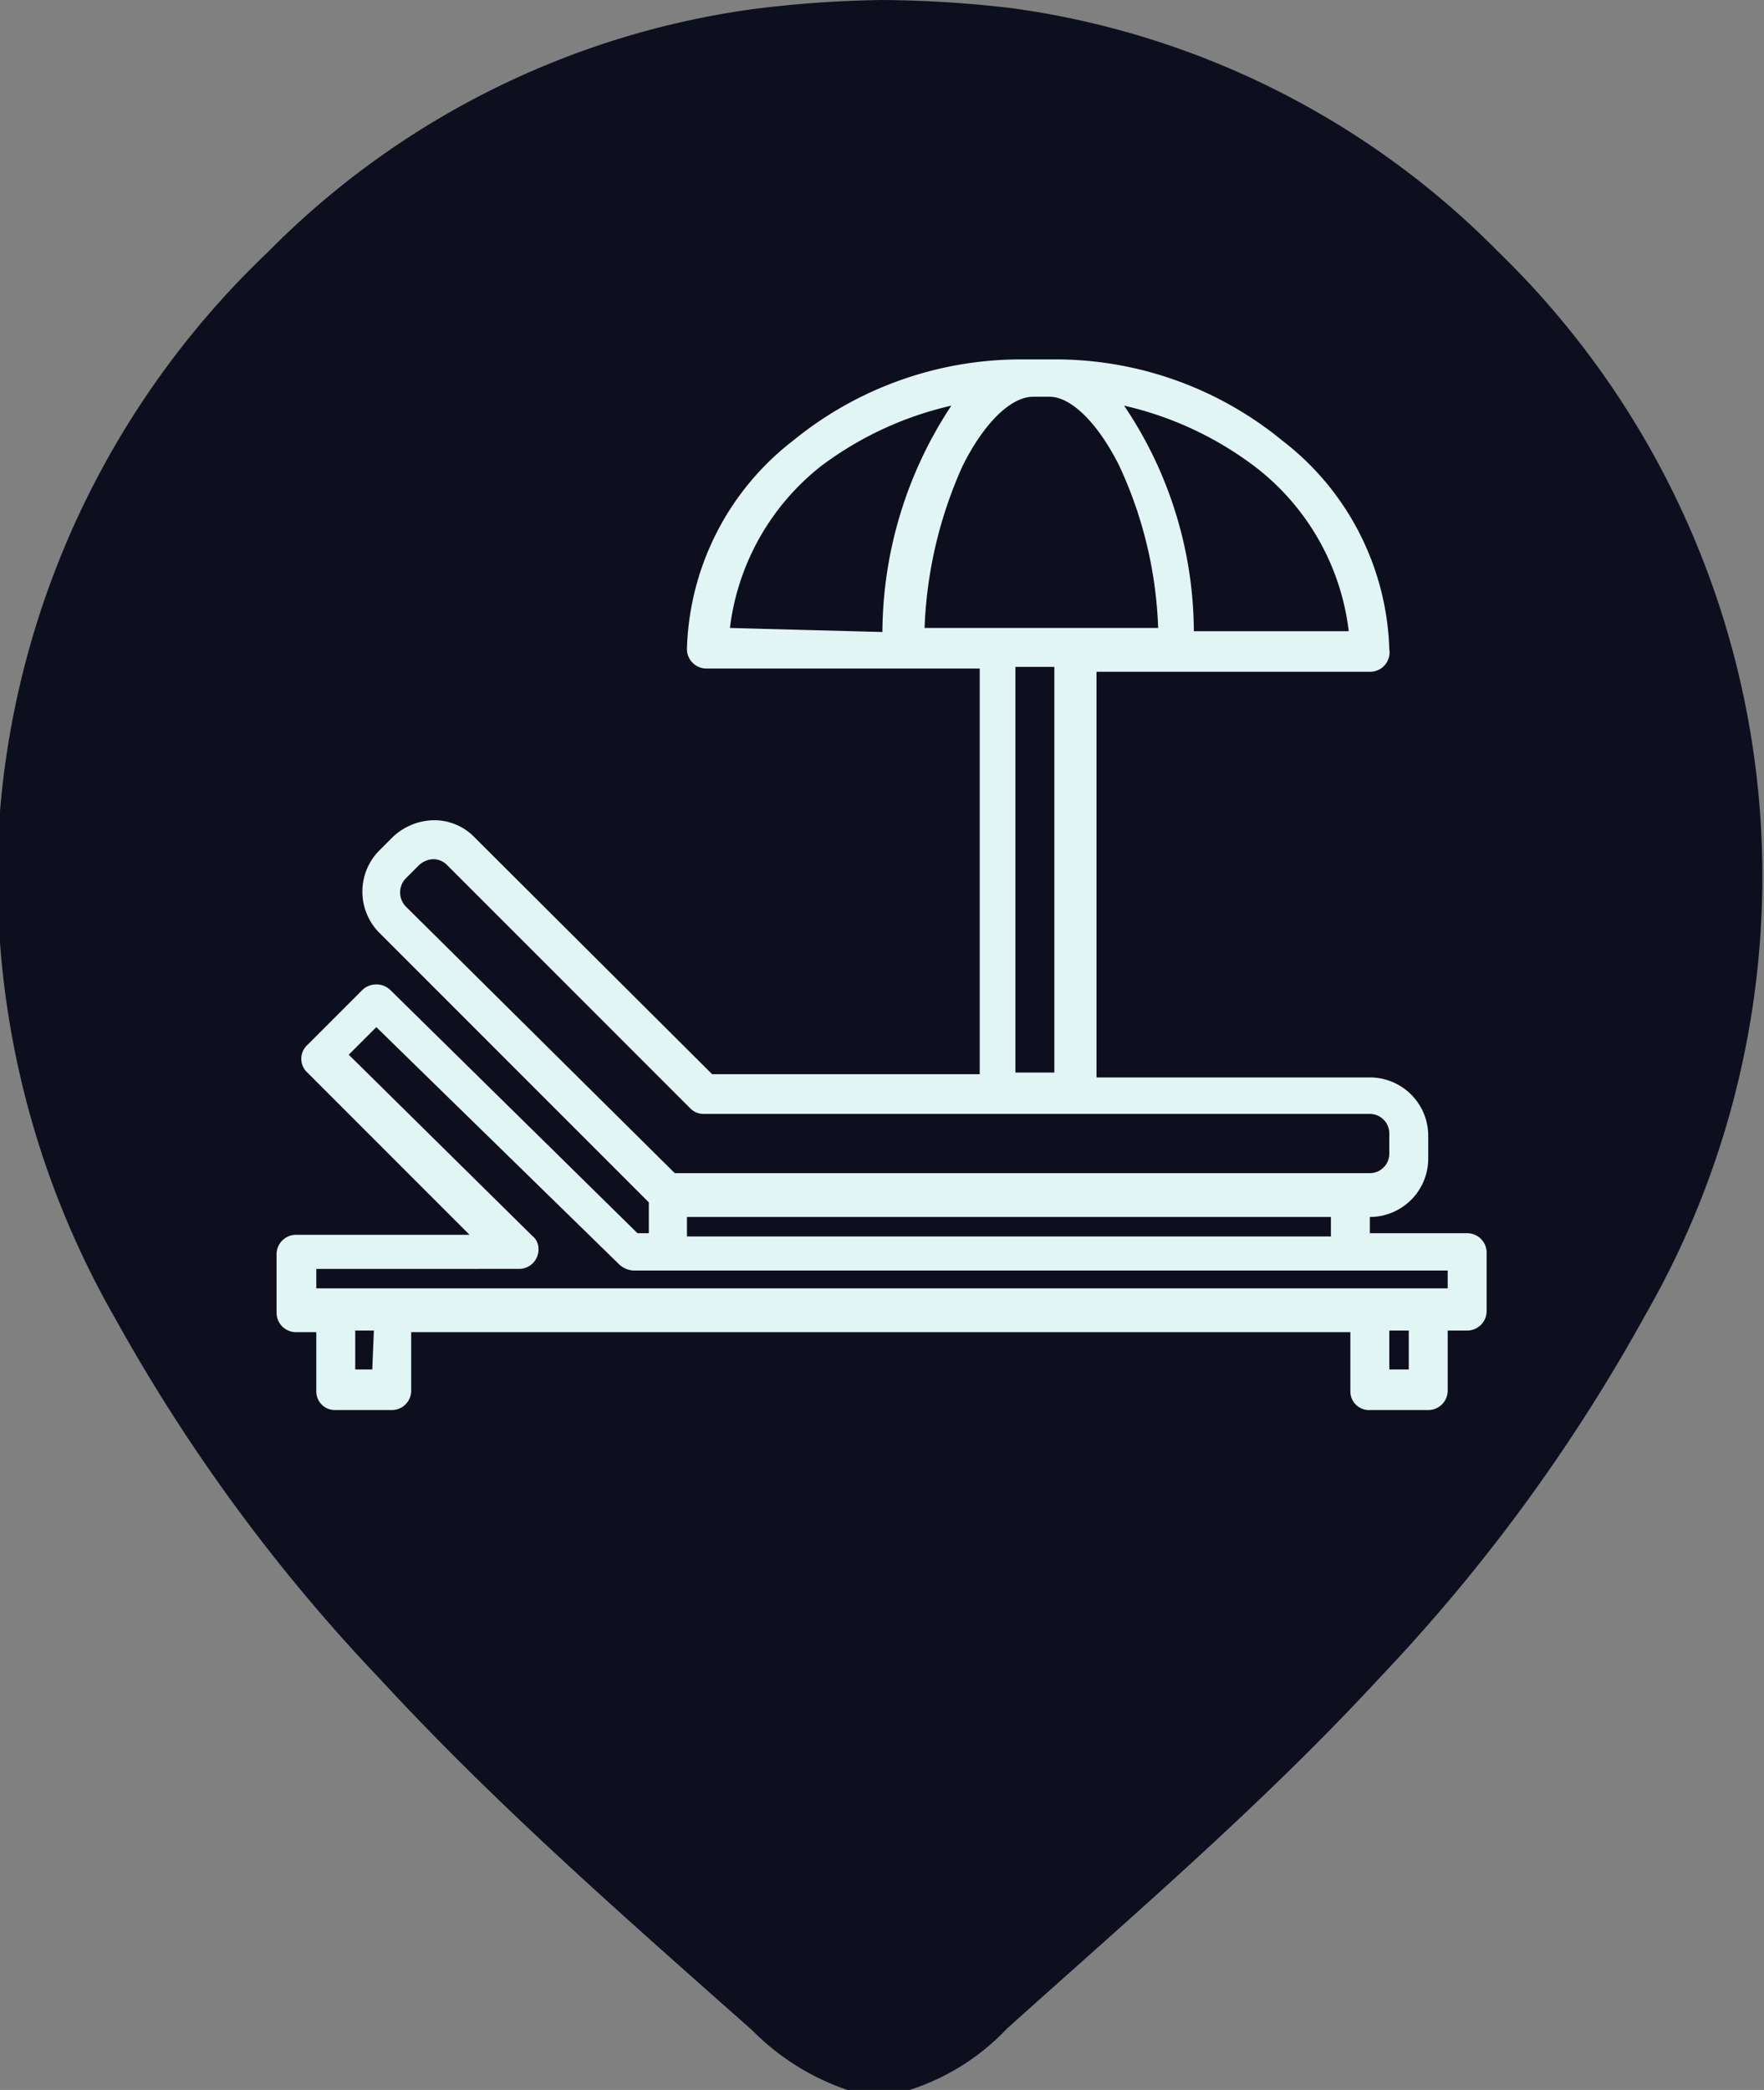 <svg xmlns="http://www.w3.org/2000/svg" viewBox="0 0 21.75 25.76"><rect x="0" y="0" width="21.75" height="25.76" fill="#808080" stroke="none"/><defs><style>.cls-1{fill:#0d0f1e;}.cls-2{fill:#e2f5f5;}</style></defs><g id="Layer_2" data-name="Layer 2"><g id="Слой_1" data-name="Слой 1"><path class="cls-1" d="M21.7,10A10.72,10.72,0,0,0,18.47,3.1a10.39,10.39,0,0,0-6-3A14.31,14.31,0,0,0,10.87,0,14.13,14.13,0,0,0,9.3.11a10.39,10.39,0,0,0-6,3A10.73,10.73,0,0,0,0,10a10.93,10.93,0,0,0,1.42,6.25,21.62,21.62,0,0,0,3.27,4.45c1.43,1.55,3,2.92,4.59,4.33a3,3,0,0,0,1.23.75,1.42,1.42,0,0,0,.32,0,1.42,1.42,0,0,0,.32,0A2.85,2.85,0,0,0,12.42,25c1.57-1.41,3.17-2.78,4.6-4.33a21.58,21.58,0,0,0,3.26-4.45A10.85,10.85,0,0,0,21.7,10Z"/><path class="cls-2" d="M18.09,15.2h-1.2V15a.72.72,0,0,0,.72-.72V14a.72.72,0,0,0-.72-.72H13.52v-5h3.37A.24.24,0,0,0,17.13,8a3.37,3.37,0,0,0-1.32-2.57,4.41,4.41,0,0,0-2.77-1h-.48a4.44,4.44,0,0,0-2.78,1A3.36,3.36,0,0,0,8.47,8a.24.24,0,0,0,.24.24h3.37v5H8.78L5.86,10.33a.69.69,0,0,0-.51-.22h0a.75.75,0,0,0-.51.21l-.17.17a.72.72,0,0,0,0,1L8,14.82v.38H7.86l-3.05-3a.25.25,0,0,0-.34,0l-.68.68a.23.23,0,0,0,0,.34h0l2,2H3.65a.24.24,0,0,0-.24.24v.72a.24.24,0,0,0,.24.24H3.9v.72a.23.23,0,0,0,.24.24h.69a.24.24,0,0,0,.24-.23l0-.73H16.65v.72a.23.23,0,0,0,.24.24h.72a.24.24,0,0,0,.24-.24V16.4h.24a.24.24,0,0,0,.24-.24v-.72A.24.24,0,0,0,18.09,15.2ZM15.51,5.78a3,3,0,0,1,1.12,2H14.72A5,5,0,0,0,13.86,5,4.22,4.22,0,0,1,15.51,5.78ZM9,7.74a3,3,0,0,1,1.13-2A4.25,4.25,0,0,1,11.73,5a5.1,5.1,0,0,0-.85,2.79Zm2.4,0a5.32,5.32,0,0,1,.47-2c.26-.52.59-.85.87-.85h.2c.27,0,.6.33.86.85a5.15,5.15,0,0,1,.48,2ZM13,8.22v5h-.48v-5ZM5,11.17a.25.25,0,0,1,0-.34l.17-.17a.28.28,0,0,1,.17-.07h0a.24.24,0,0,1,.17.07l3,3a.23.23,0,0,0,.17.07h8.21a.24.24,0,0,1,.24.24v.25a.24.24,0,0,1-.24.24H8.32ZM16.41,15v.24H8.47V15ZM4.59,16.88H4.38V16.4h.23Zm12.78,0h-.24V16.4h.24Zm.48-1H3.9v-.24H6.4a.24.24,0,0,0,.24-.24.21.21,0,0,0-.08-.17L4.3,13l.34-.34,3,2.93a.28.28,0,0,0,.17.07H17.85Z"/></g></g></svg>
